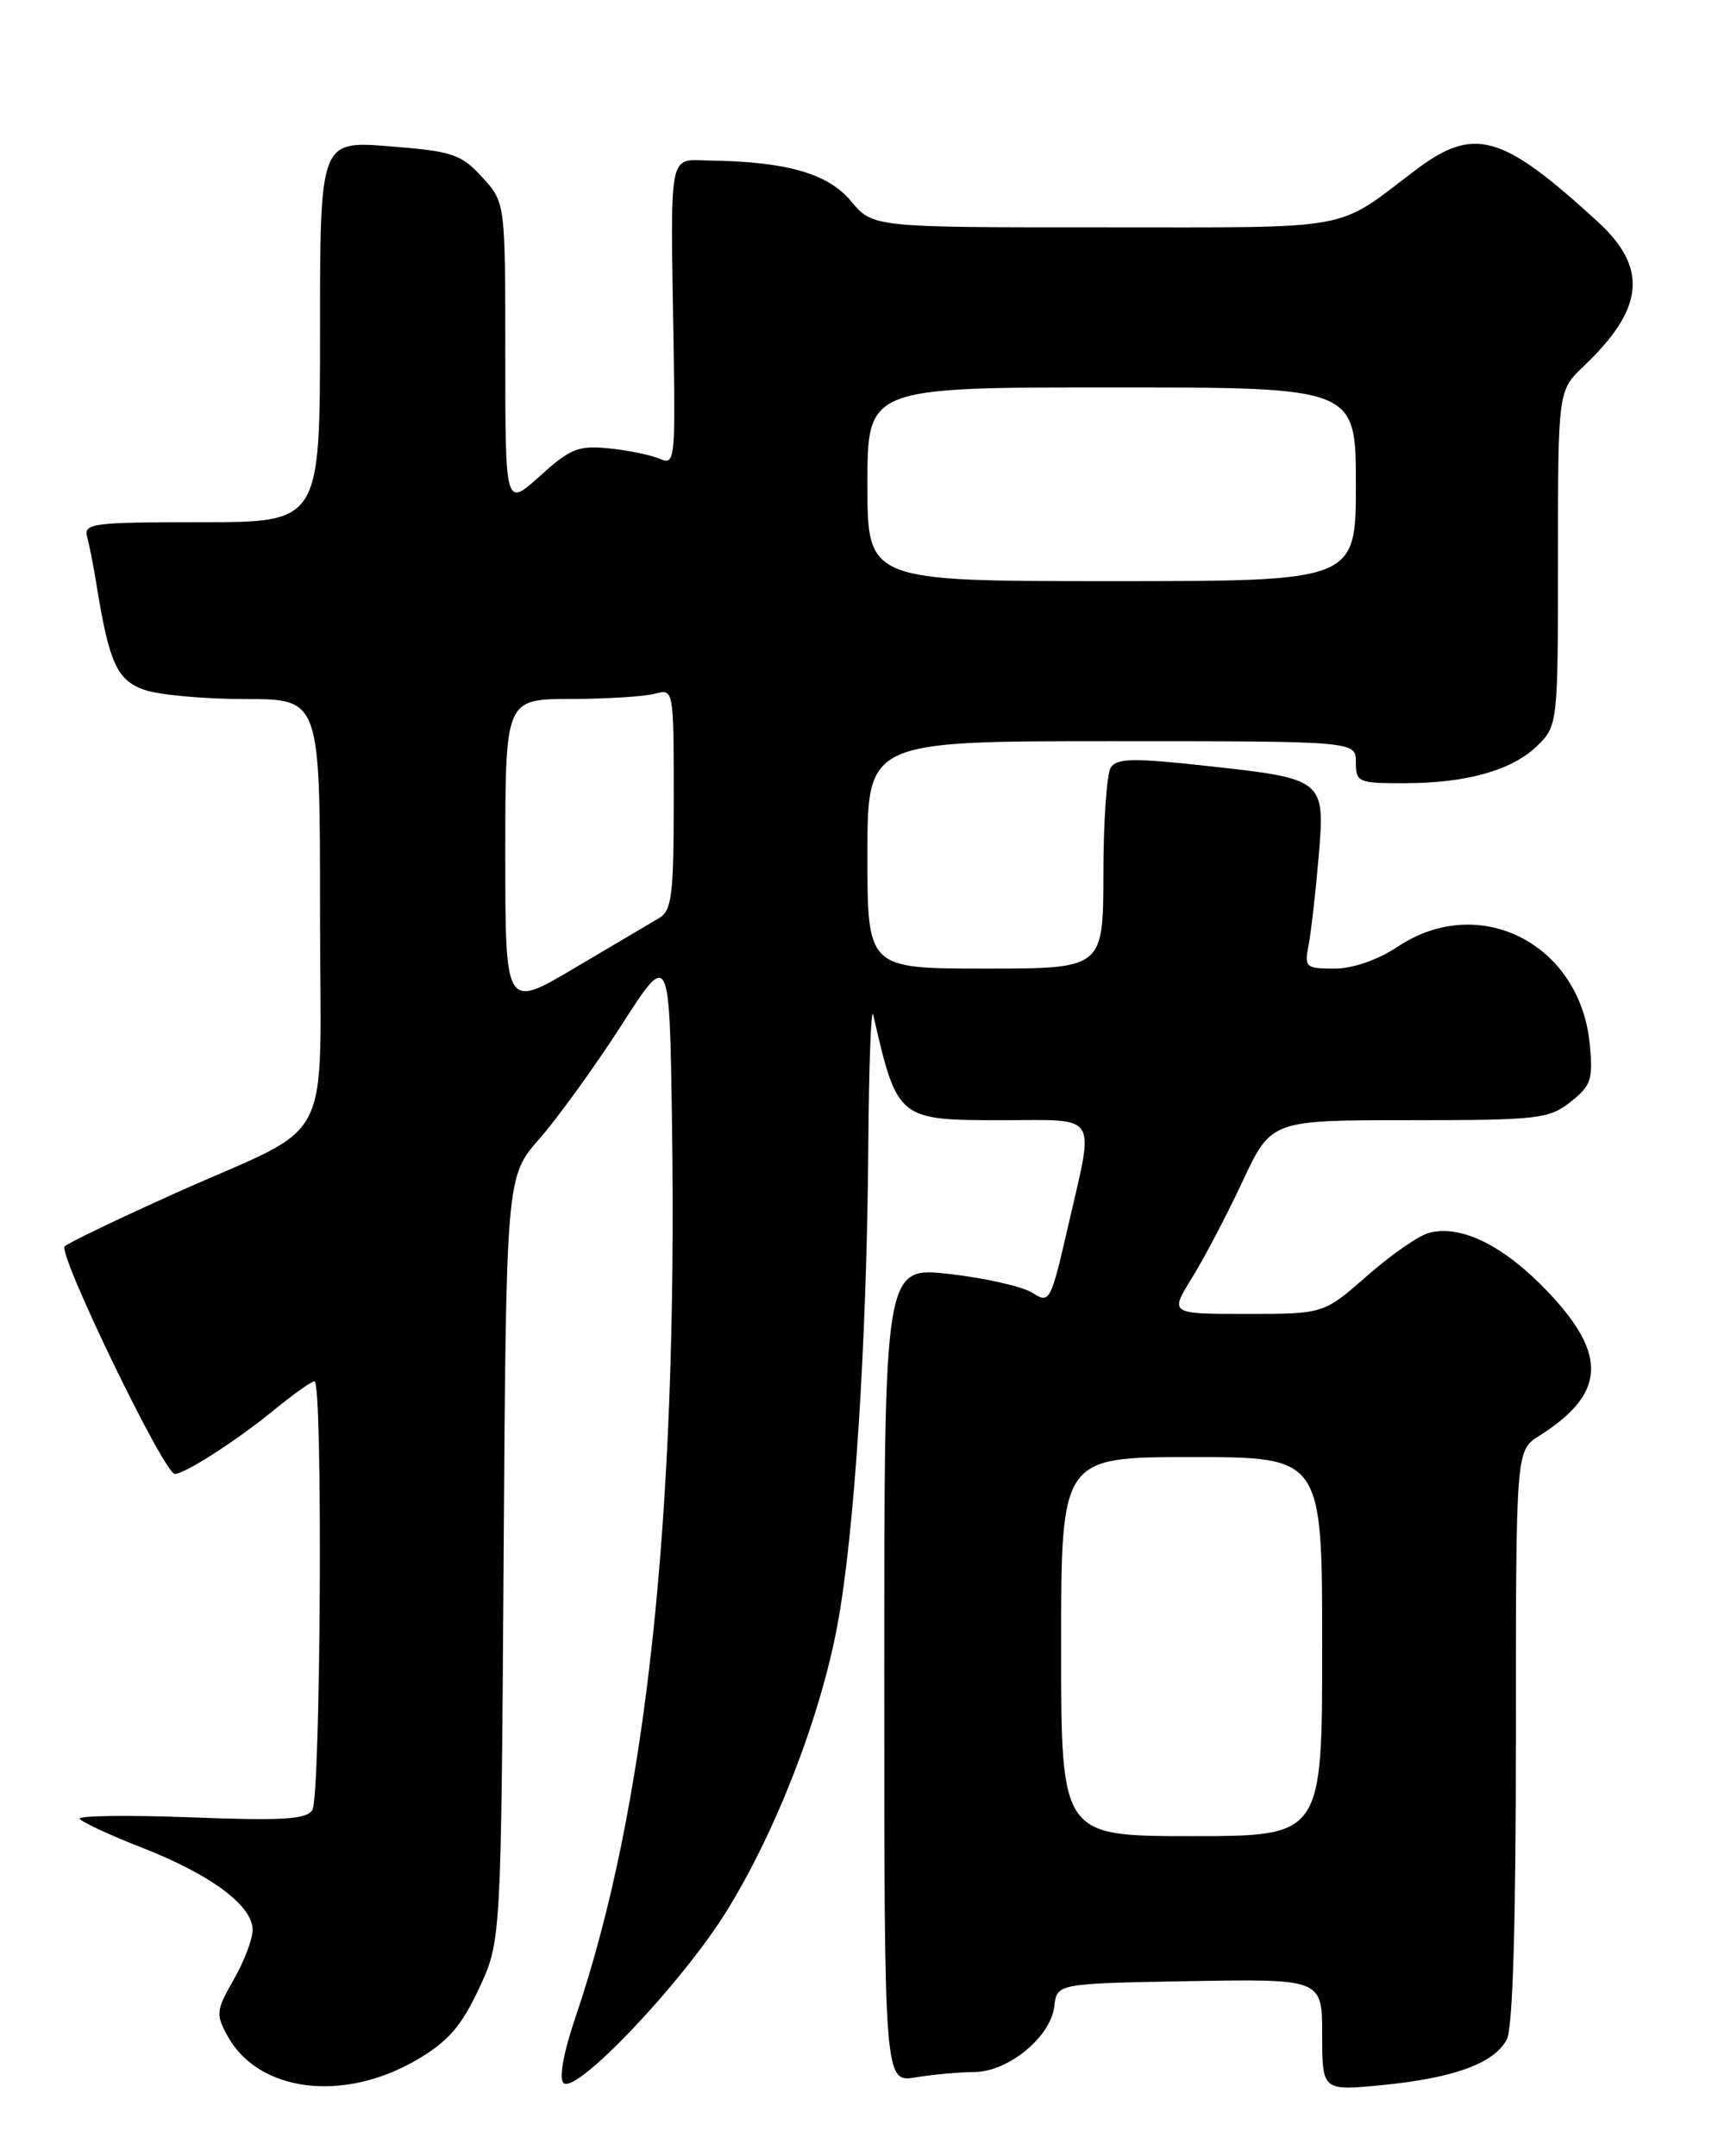<?xml version="1.0" encoding="UTF-8" standalone="no"?>
<!DOCTYPE svg PUBLIC "-//W3C//DTD SVG 1.1//EN" "http://www.w3.org/Graphics/SVG/1.1/DTD/svg11.dtd" >
<svg xmlns="http://www.w3.org/2000/svg" xmlns:xlink="http://www.w3.org/1999/xlink" version="1.1" viewBox="0 0 204 256">
 <g >
 <path fill="currentColor"
d=" M 49.50 244.56 C 53.21 242.38 54.76 240.60 56.85 236.15 C 59.50 230.50 59.50 230.50 59.80 185.10 C 60.10 139.70 60.10 139.70 64.06 135.20 C 66.23 132.72 70.60 126.68 73.76 121.77 C 79.50 112.83 79.50 112.83 79.80 133.67 C 80.46 180.23 76.72 214.82 68.36 239.42 C 66.91 243.68 66.35 246.75 66.91 247.31 C 68.35 248.75 80.92 235.52 86.22 227.00 C 92.10 217.55 97.38 203.96 99.43 192.99 C 101.45 182.19 102.92 159.55 103.10 136.50 C 103.17 126.60 103.44 119.40 103.69 120.50 C 106.56 132.97 106.60 133.00 119.07 133.00 C 130.61 133.00 129.96 131.95 126.85 145.49 C 124.76 154.58 124.64 154.81 122.60 153.50 C 121.44 152.75 117.01 151.75 112.75 151.26 C 105.00 150.38 105.00 150.38 105.00 198.82 C 105.00 247.26 105.00 247.26 108.75 246.64 C 110.81 246.30 113.93 246.02 115.67 246.01 C 119.71 246.00 124.77 241.85 125.19 238.21 C 125.50 235.50 125.50 235.50 141.25 235.22 C 157.00 234.95 157.00 234.95 157.00 241.60 C 157.00 248.26 157.00 248.26 164.23 247.55 C 172.67 246.71 177.41 244.98 178.92 242.15 C 179.63 240.82 180.00 228.59 180.00 206.18 C 180.00 172.23 180.00 172.23 182.75 170.49 C 190.63 165.51 190.93 160.93 183.90 153.48 C 178.65 147.93 173.56 145.38 169.70 146.37 C 168.49 146.68 165.18 148.97 162.34 151.47 C 157.18 156.00 157.18 156.00 148.03 156.00 C 138.89 156.00 138.89 156.00 141.52 151.75 C 142.97 149.41 145.69 144.24 147.55 140.25 C 150.95 133.00 150.95 133.00 167.34 133.00 C 182.62 133.00 183.92 132.85 186.48 130.84 C 188.93 128.91 189.18 128.18 188.77 123.97 C 187.63 112.06 175.69 105.97 166.03 112.36 C 163.57 113.99 160.66 115.00 158.44 115.00 C 155.05 115.00 154.87 114.84 155.38 112.25 C 155.67 110.74 156.21 106.05 156.57 101.84 C 157.36 92.46 157.37 92.47 142.95 90.90 C 134.55 89.98 132.60 90.03 131.89 91.14 C 131.42 91.89 131.02 97.56 131.02 103.75 C 131.00 115.00 131.00 115.00 117.00 115.00 C 103.00 115.00 103.00 115.00 103.00 101.50 C 103.00 88.00 103.00 88.00 132.00 88.00 C 161.00 88.00 161.00 88.00 161.00 90.50 C 161.00 92.88 161.28 93.00 166.75 92.99 C 174.20 92.99 179.66 91.43 182.63 88.46 C 184.96 86.13 185.00 85.80 185.00 66.23 C 185.00 46.37 185.00 46.37 188.09 43.44 C 195.25 36.63 195.71 31.83 189.75 26.35 C 178.30 15.85 175.03 14.93 168.01 20.25 C 158.46 27.49 161.23 26.99 131.07 26.99 C 103.65 27.00 103.65 27.00 101.04 23.87 C 98.30 20.59 93.40 19.19 84.25 19.06 C 79.30 18.99 79.60 17.39 79.99 41.40 C 80.19 54.59 80.11 55.25 78.35 54.48 C 77.33 54.03 74.63 53.47 72.36 53.24 C 68.69 52.86 67.73 53.25 64.11 56.52 C 60.00 60.23 60.00 60.23 60.00 42.13 C 60.00 24.03 60.00 24.03 57.25 21.03 C 54.75 18.30 53.74 17.96 46.25 17.37 C 38.00 16.71 38.00 16.71 38.00 39.36 C 38.00 62.00 38.00 62.00 23.93 62.00 C 11.02 62.00 9.90 62.14 10.35 63.75 C 10.61 64.71 11.12 67.30 11.47 69.50 C 12.97 78.75 13.90 80.77 17.16 81.91 C 18.89 82.51 24.28 83.00 29.15 83.00 C 38.00 83.00 38.00 83.00 38.00 107.98 C 38.00 137.17 40.13 132.99 20.83 141.66 C 14.05 144.71 8.13 147.55 7.68 147.98 C 6.81 148.79 19.49 175.00 20.76 175.00 C 21.97 174.99 28.19 170.98 32.60 167.36 C 34.86 165.51 37.00 164.00 37.35 164.00 C 38.35 164.00 38.09 213.31 37.09 214.90 C 36.37 216.02 33.57 216.19 22.62 215.77 C 15.15 215.49 9.23 215.57 9.47 215.95 C 9.70 216.33 13.09 217.90 17.00 219.43 C 25.09 222.60 30.00 226.27 30.00 229.14 C 30.00 230.22 28.99 232.87 27.75 235.04 C 25.66 238.68 25.61 239.17 27.02 241.73 C 30.69 248.41 40.77 249.67 49.50 244.56 Z  M 126.00 195.50 C 126.00 173.00 126.00 173.00 141.50 173.00 C 157.00 173.00 157.00 173.00 157.00 195.50 C 157.00 218.00 157.00 218.00 141.50 218.00 C 126.00 218.00 126.00 218.00 126.00 195.50 Z  M 60.00 101.40 C 60.00 83.00 60.00 83.00 67.75 82.99 C 72.01 82.98 76.51 82.70 77.75 82.37 C 80.00 81.77 80.00 81.77 80.00 94.87 C 80.00 106.30 79.78 108.11 78.25 109.01 C 77.29 109.57 72.79 112.23 68.25 114.92 C 60.00 119.81 60.00 119.81 60.00 101.40 Z  M 103.00 57.50 C 103.00 46.00 103.00 46.00 132.00 46.00 C 161.00 46.00 161.00 46.00 161.00 57.50 C 161.00 69.00 161.00 69.00 132.00 69.00 C 103.00 69.00 103.00 69.00 103.00 57.50 Z "/>
</g>
</svg>